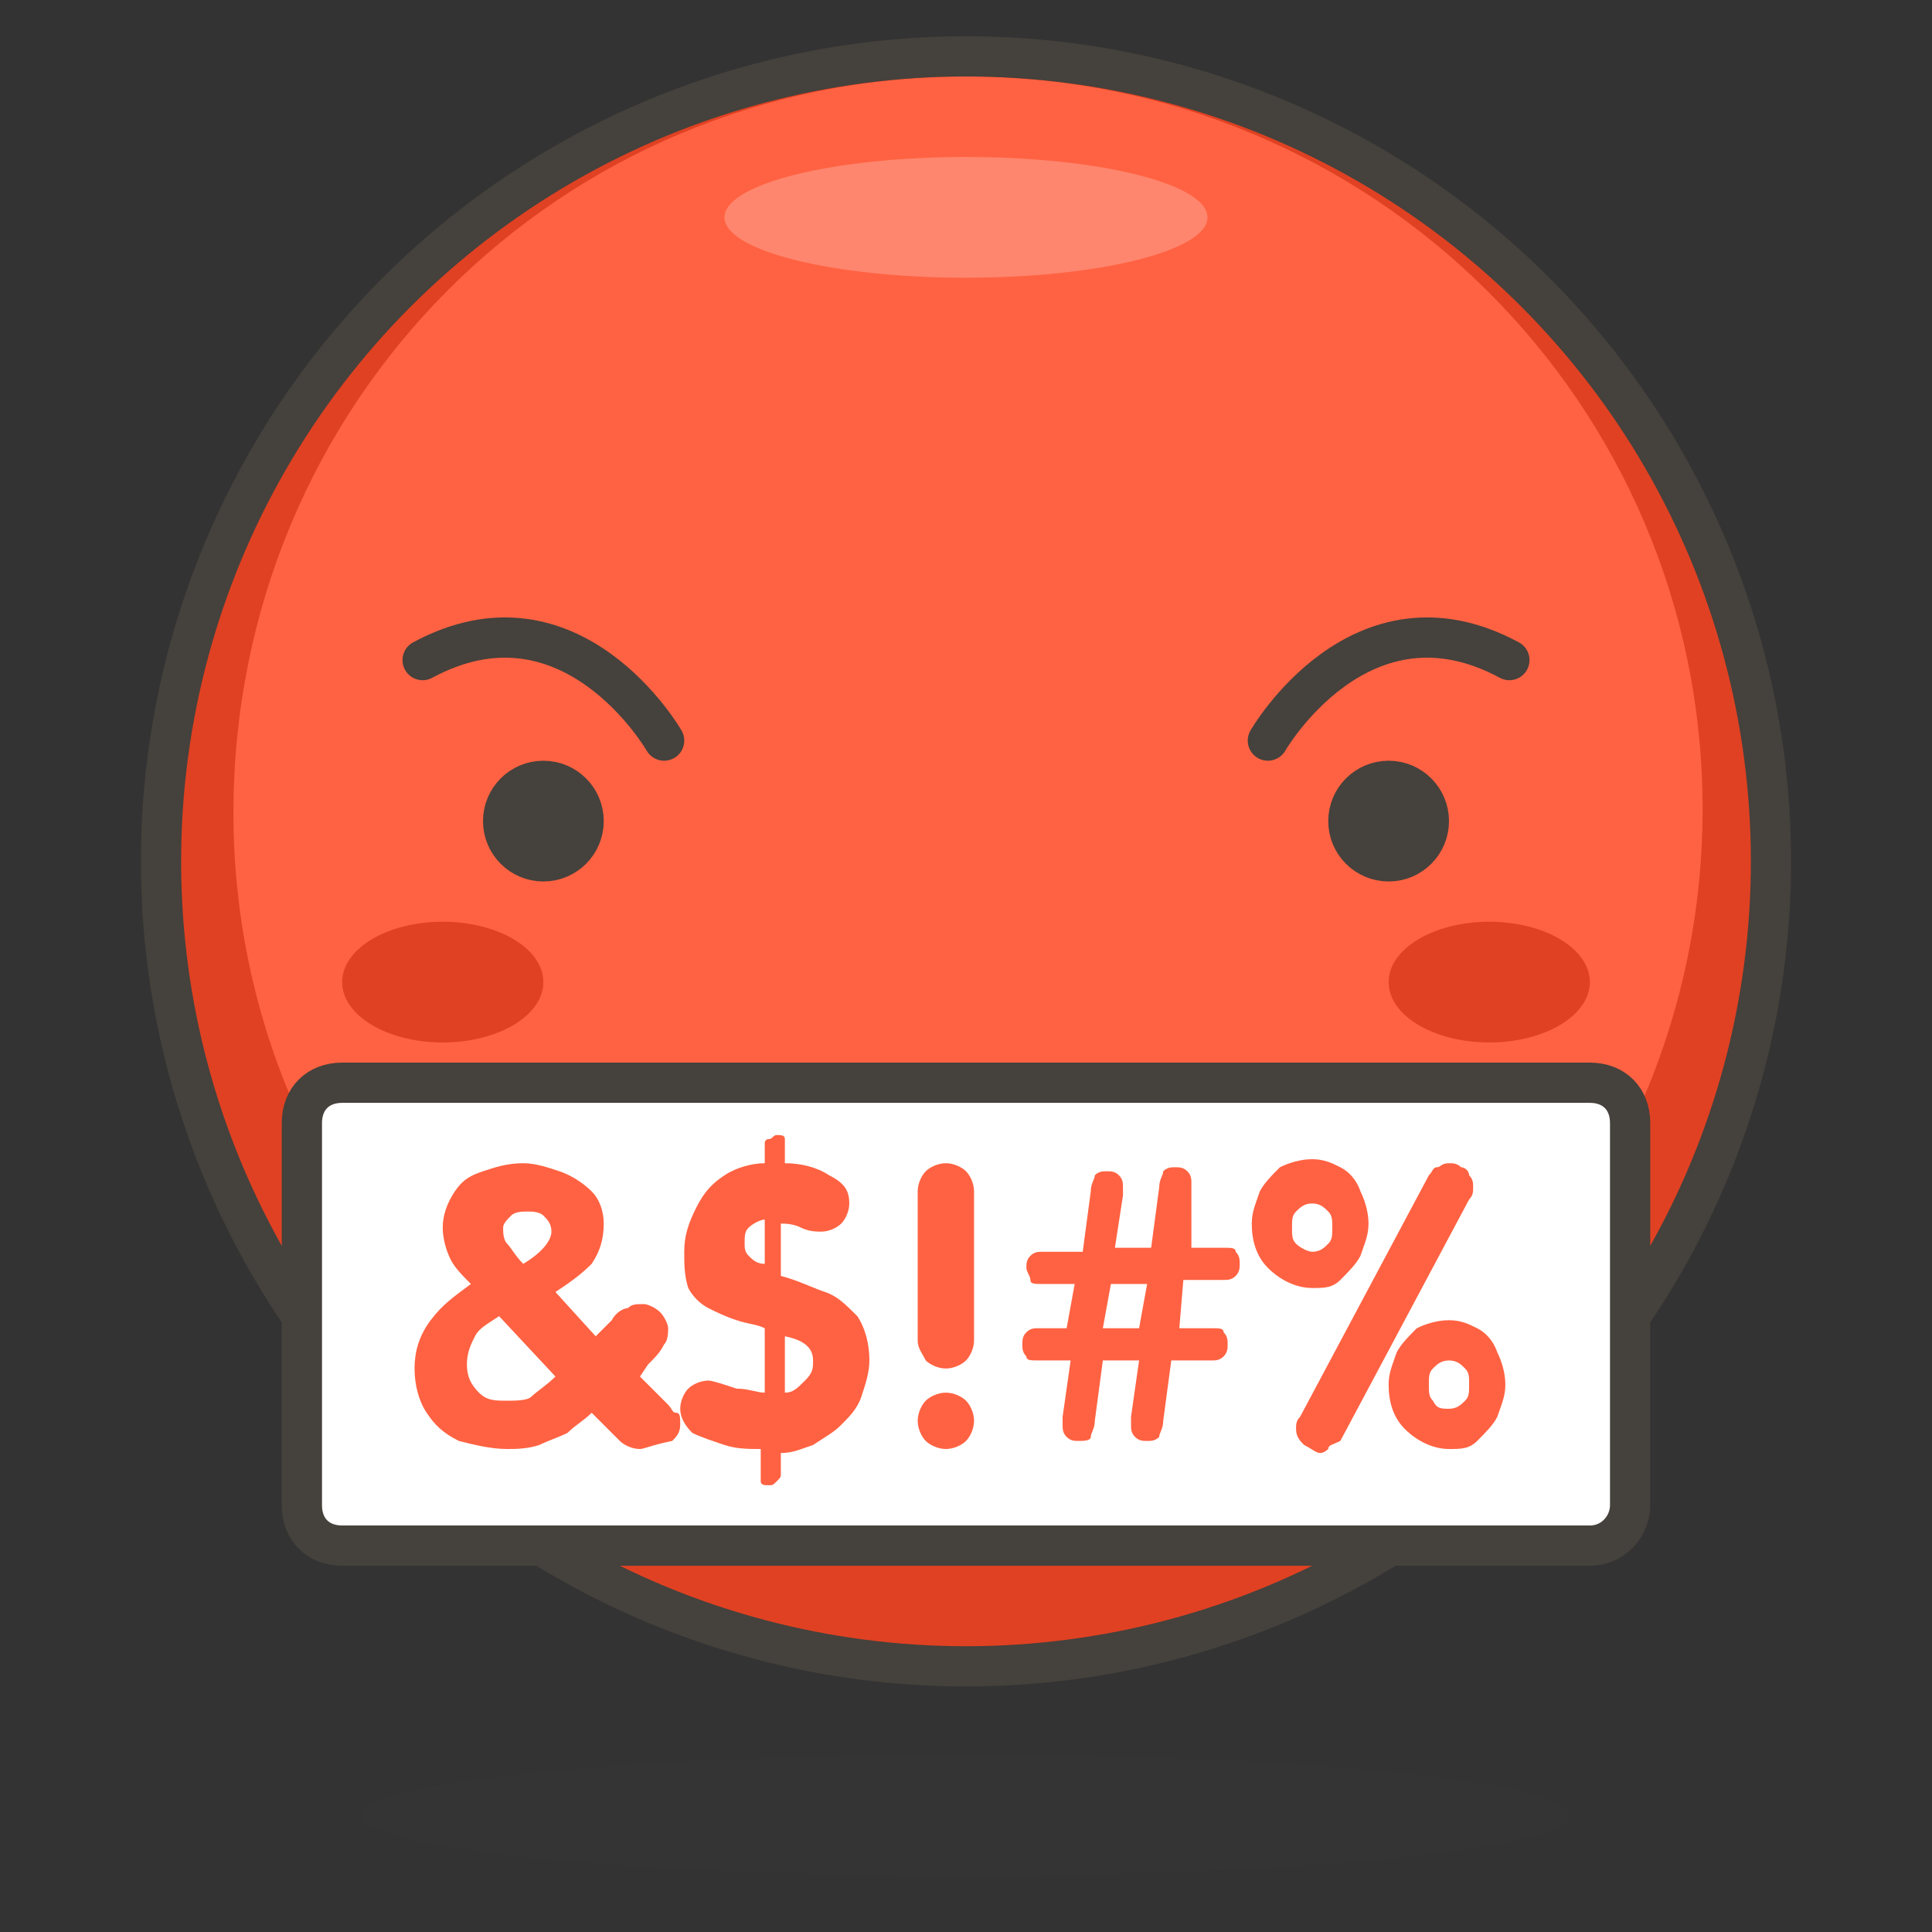 <svg xmlns="http://www.w3.org/2000/svg" viewBox="0 0 48 48"><rect x="0" y="0" width="48" height="48" fill="#333333" stroke="none"/><symbol id="New_Symbol_14" viewBox="-6.5 -6.5 13 13"><path fill="#ffd4c3" stroke="#504b46" stroke-linecap="round" stroke-linejoin="round" stroke-miterlimit="10" d="M0-6c2.2 0 4.1 1.5 4.7 3.5C6.3-2.5 6.4 0 5 0v1c0 2.8-2.2 5-5 5s-5-2.2-5-5V0c-1.4 0-1.3-2.5.2-2.5C-4.1-4.5-2.2-6 0-6z"/><circle cx="-1.6" cy="-.1" r=".1" fill="#ffc258"/><path fill="#4f4b45" d="M-1.6.5c-.3 0-.6-.3-.6-.6s.2-.7.6-.7c.3 0 .6.3.6.7s-.3.6-.6.6z"/><circle cx="1.6" cy="-.1" r=".1" fill="#ffc258"/><path fill="#4f4b45" d="M1.6.5C1.3.5 1 .2 1-.1s.3-.6.6-.6.6.3.6.6-.2.6-.6.6z"/><circle cx="-3" cy="-1.5" r=".5" fill="#fabfa5"/><circle cx="3" cy="-1.5" r=".5" fill="#fabfa5"/><path fill="none" stroke="#504b46" stroke-linecap="round" stroke-linejoin="round" stroke-miterlimit="10" d="M-1.2-3c.8-.5 1.7-.5 2.5 0"/></symbol><g id="Icons"><g id="XMLID_728_"><circle id="XMLID_1879_" cx="24" cy="21.4" r="20" fill="#ff6242"/><path id="XMLID_1876_" fill="#e04122" d="M24 1.4c-11 0-20 9-20 20s9 20 20 20 20-9 20-20-9-20-20-20zm0 37c-10.1 0-18.2-8.2-18.2-18.2C5.8 10 13.9 1.9 24 1.9S42.3 10 42.3 20.1 34.1 38.4 24 38.4z"/><ellipse id="XMLID_1875_" cx="24" cy="5.4" fill="#ff866e" rx="6" ry="1.5"/><ellipse id="XMLID_1874_" cx="24" cy="45.1" fill="#45413c" opacity=".15" rx="15" ry="1.5"/><circle id="XMLID_1873_" cx="24" cy="21.4" r="20" fill="none" stroke="#45413c" stroke-linecap="round" stroke-linejoin="round" stroke-miterlimit="10"/><ellipse id="XMLID_1872_" cx="37" cy="24.4" fill="#e04122" rx="2.5" ry="1.5"/><ellipse id="XMLID_1871_" cx="11" cy="24.4" fill="#e04122" rx="2.5" ry="1.5"/><circle id="XMLID_1870_" cx="13.5" cy="20.4" r="1" fill="#45413c" stroke="#45413c" stroke-linecap="round" stroke-linejoin="round" stroke-miterlimit="10"/><circle id="XMLID_1869_" cx="34.5" cy="20.4" r="1" fill="#45413c" stroke="#45413c" stroke-linecap="round" stroke-linejoin="round" stroke-miterlimit="10"/><path id="XMLID_1868_" fill="none" stroke="#45413c" stroke-linecap="round" stroke-linejoin="round" stroke-miterlimit="10" d="M31.5 18.4s2.3-4 6-2"/><path id="XMLID_1867_" fill="none" stroke="#45413c" stroke-linecap="round" stroke-linejoin="round" stroke-miterlimit="10" d="M16.5 18.4s-2.3-4-6-2"/><path id="XMLID_1866_" fill="#fff" stroke="#45413c" stroke-linecap="round" stroke-linejoin="round" stroke-miterlimit="10" d="M39.5 38.4h-31c-.6 0-1-.4-1-1v-9.5c0-.6.4-1 1-1h31c.6 0 1 .4 1 1v9.5c0 .5-.4 1-1 1z"/><g id="XMLID_1824_"><path id="XMLID_1862_" fill="#ff6242" d="M13.8 32.1l1 1.1.4-.4c.1-.2.3-.3.4-.3.1-.1.2-.1.4-.1.1 0 .3.1.4.2.1.1.2.3.2.4 0 .1 0 .3-.1.4-.1.2-.2.3-.4.5l-.2.3.7.7c.1.1.1.2.2.2s.1.1.1.3c0 .2-.1.3-.2.4-.5.1-.7.2-.8.2-.2 0-.4-.1-.5-.2l-.7-.7c-.2.2-.4.3-.6.5-.2.1-.5.2-.7.3-.3.1-.6.1-.8.1-.4 0-.8-.1-1.2-.2-.4-.2-.6-.4-.8-.7s-.3-.7-.3-1.1c0-.4.1-.8.4-1.2.3-.4.6-.6 1-.9-.2-.2-.4-.4-.5-.6s-.2-.5-.2-.8c0-.3.1-.6.3-.9s.4-.4.7-.5c.3-.1.6-.2 1-.2.3 0 .6.1.9.2.3.1.6.3.8.5.2.2.3.5.3.8 0 .4-.1.7-.3 1-.3.3-.6.5-.9.7zm0 2.1l-1.4-1.5c-.3.2-.5.3-.6.5-.1.2-.2.4-.2.7 0 .3.1.5.3.7.2.2.4.2.7.2.2 0 .5 0 .6-.1s.4-.3.6-.5zm-.1-3.6c0-.2-.1-.3-.2-.4-.1-.1-.3-.1-.4-.1-.1 0-.3 0-.4.1-.1.1-.2.2-.2.3 0 .1 0 .3.1.4.1.1.2.3.4.5.5-.3.7-.6.7-.8z"/><path id="XMLID_1858_" fill="#ff6242" d="M19 34.6V33c-.2-.1-.4-.1-.7-.2-.3-.1-.5-.2-.7-.3-.2-.1-.4-.3-.5-.5-.1-.3-.1-.6-.1-.9 0-.4.1-.7.3-1.1s.4-.6.7-.8.7-.3 1-.3v-.3-.2s0-.1.1-.1.1-.1.2-.1.2 0 .2.1v.6c.4 0 .8.1 1.1.3.4.2.5.4.5.7 0 .2-.1.4-.2.5-.1.1-.3.2-.5.2-.1 0-.3 0-.5-.1s-.4-.1-.5-.1v1.3c.4.1.8.3 1.1.4.3.1.5.3.8.6.2.3.3.7.3 1.1 0 .3-.1.6-.2.9-.1.3-.3.5-.5.7-.2.2-.4.3-.7.5-.3.1-.5.2-.8.2v.5c0 .1 0 .1-.1.2s-.1.1-.2.1-.2 0-.2-.1V36c-.3 0-.6 0-.9-.1s-.6-.2-.8-.3c-.2-.2-.3-.4-.3-.6 0-.2.1-.4.2-.5.1-.1.3-.2.5-.2.1 0 .4.1.7.2.3 0 .5.1.7.1zm0-3.2v-1.1c-.1 0-.3.1-.4.2-.1.1-.1.2-.1.4 0 .1 0 .2.1.3.1.1.2.2.4.2zm.5 1.8v1.4c.2 0 .3-.1.5-.3s.2-.3.2-.5c0-.3-.2-.5-.7-.6z"/><path id="XMLID_1834_" fill="#ff6242" d="M23.5 36c-.2 0-.4-.1-.5-.2-.1-.1-.2-.3-.2-.5s.1-.4.2-.5c.1-.1.3-.2.5-.2s.4.1.5.2c.1.1.2.3.2.5s-.1.4-.2.5-.3.2-.5.2zm-.7-2.7v-3.7c0-.2.1-.4.2-.5.1-.1.3-.2.5-.2s.4.1.5.2c.1.1.2.3.2.5v3.7c0 .2-.1.4-.2.5-.1.1-.3.2-.5.2s-.4-.1-.5-.2c-.1-.2-.2-.3-.2-.5z"/><path id="XMLID_1831_" fill="#ff6242" d="M26.5 33l.2-1.1h-.8c-.2 0-.3 0-.3-.1s-.1-.2-.1-.3c0-.1 0-.2.1-.3s.2-.1.3-.1h1l.2-1.5c0-.2.1-.3.1-.4.1-.1.2-.1.3-.1.1 0 .2 0 .3.1.1.1.1.2.1.3v.2l-.2 1.3h.9l.2-1.5c0-.2.1-.3.1-.4.1-.1.2-.1.3-.1.1 0 .2 0 .3.1s.1.2.1.3V31h.8c.2 0 .3 0 .3.1.1.1.1.2.1.3 0 .1 0 .2-.1.3-.1.1-.2.1-.3.1h-1l-.1 1.2h.8c.2 0 .3 0 .3.1.1.1.1.2.1.3s0 .2-.1.3c-.1.1-.2.1-.3.1h-1l-.2 1.5c0 .2-.1.3-.1.4-.1.1-.2.1-.3.1-.1 0-.2 0-.3-.1-.1-.1-.1-.2-.1-.3v-.2l.2-1.4h-.9l-.2 1.5c0 .2-.1.3-.1.4s-.2.1-.3.1c-.1 0-.2 0-.3-.1-.1-.1-.1-.2-.1-.3v-.2l.2-1.4h-.8c-.2 0-.3 0-.3-.1-.1-.1-.1-.2-.1-.3 0-.1 0-.2.1-.3s.2-.1.3-.1h.7zm1.1-1.1l-.2 1.1h.9l.2-1.1h-.9z"/><path id="XMLID_1825_" fill="#ff6242" d="M32.6 32c-.4 0-.8-.2-1.1-.5-.3-.3-.4-.7-.4-1.1 0-.3.1-.5.2-.8.1-.2.3-.4.5-.6.2-.1.5-.2.8-.2.3 0 .5.1.7.2.2.1.4.3.5.6.1.2.2.5.2.8 0 .3-.1.5-.2.8-.1.2-.3.4-.5.6s-.4.2-.7.2zm0-.9c.2 0 .3-.1.4-.2s.1-.2.1-.4 0-.3-.1-.4c-.1-.1-.2-.2-.4-.2s-.3.1-.4.2c-.1.1-.1.2-.1.4s0 .3.1.4.3.2.4.2zm-.3 4.1l3.2-6c.1-.1.1-.2.2-.2s.1-.1.3-.1c.1 0 .2 0 .3.1.1 0 .2.1.2.2.1.1.1.2.1.3 0 .1 0 .2-.1.3l-3.2 6c-.2.1-.3.1-.3.2 0 0-.1.1-.2.1s-.2-.1-.4-.2c-.1-.1-.2-.2-.2-.4 0-.1 0-.2.1-.3zm3.7.8c-.4 0-.8-.2-1.1-.5-.3-.3-.4-.7-.4-1.1 0-.3.1-.5.2-.8.1-.2.3-.4.5-.6.2-.1.5-.2.8-.2.3 0 .5.1.7.2.2.1.4.3.5.6.1.2.2.5.2.8 0 .3-.1.5-.2.8-.1.2-.3.4-.5.6s-.4.2-.7.2zm0-1c.2 0 .3-.1.4-.2.1-.1.1-.2.1-.4s0-.3-.1-.4-.2-.2-.4-.2-.3.1-.4.2-.1.2-.1.4 0 .3.1.4c.1.2.2.2.4.2z"/></g></g></g></svg>